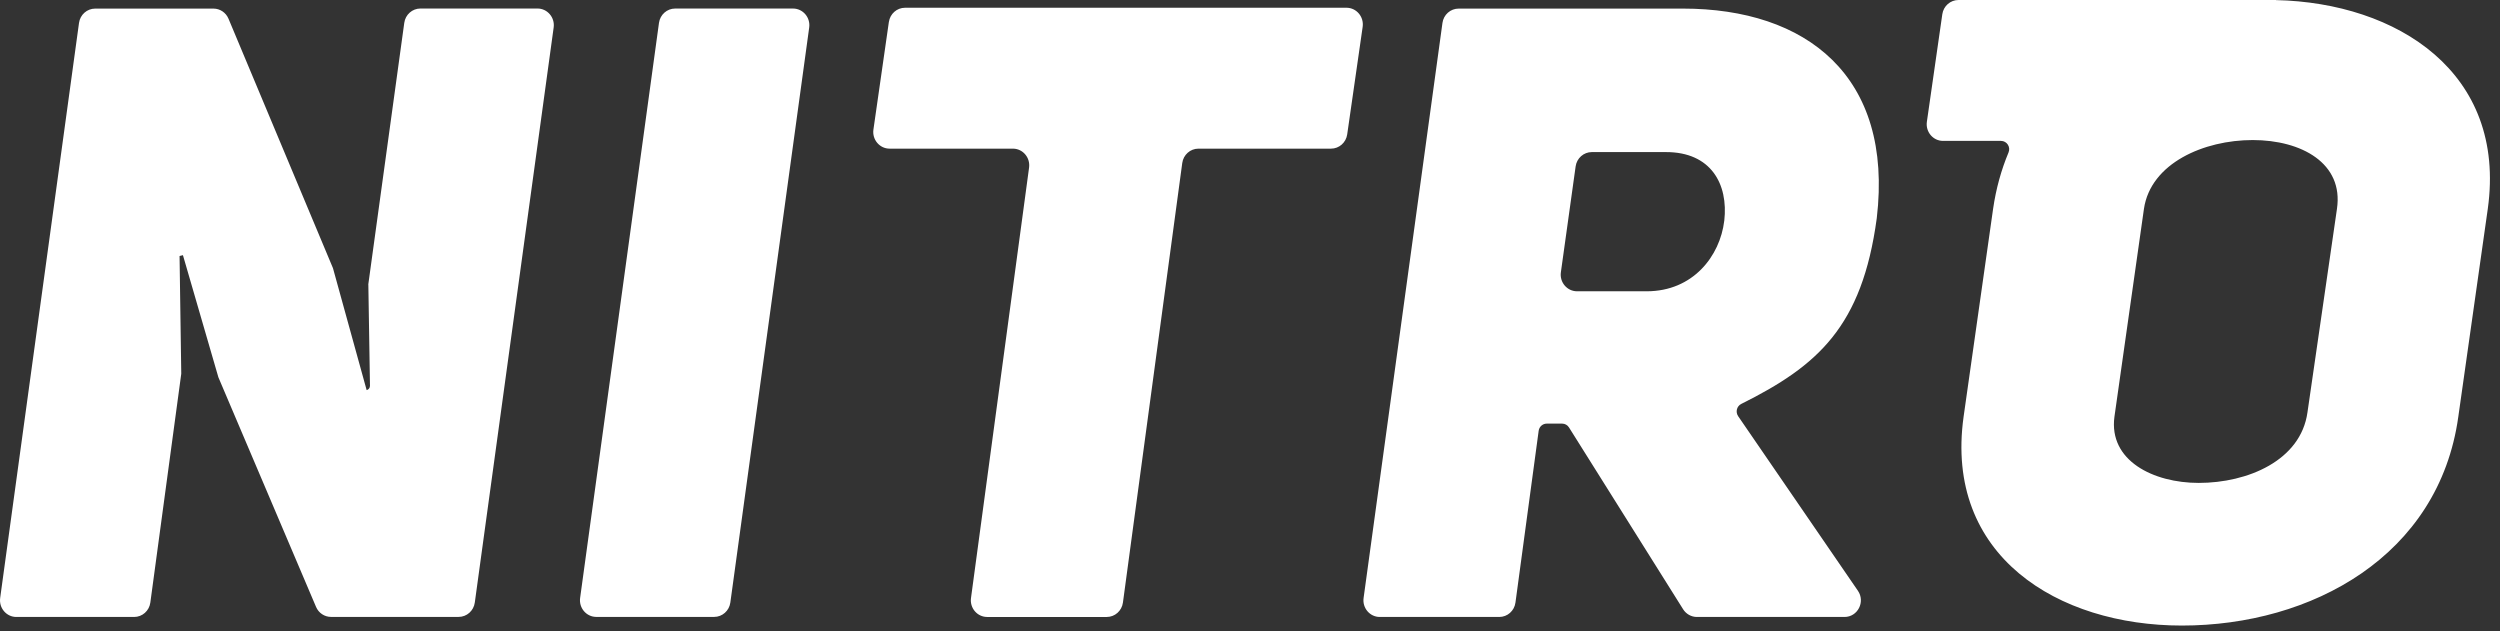<svg xmlns="http://www.w3.org/2000/svg" width="103" height="26">
  <rect width="100%" height="100%" fill="#333333" stroke="none"/>
  <path fill="#FFF" fill-rule="evenodd" d="M96.283 8.603l-1.216 8.39c-.278 1.983-2.466 2.903-4.479 2.903-1.875 0-3.716-.921-3.473-2.726l1.216-8.568c.278-1.877 2.466-2.832 4.479-2.832 2.014 0 3.75.956 3.473 2.832M93.772.004l.001-.004h-13.084c-.334 0-.618.25-.666.587l-.636 4.432c-.059.414.256.786.666.786h2.389c.24 0 .405.25.31.476-.298.712-.515 1.486-.636 2.322l-1.216 8.568c-.799 5.735 3.889 8.602 8.993 8.602 5.348 0 10.591-2.867 11.389-8.602l1.215-8.568c.783-5.622-3.74-8.488-8.726-8.599m-78.595 11.729l.067 4.159c.002.085-.055.161-.136.181h-.001l-1.385-5.016c-.002-.008-.005-.015-.008-.022L9.414.771c-.106-.253-.349-.417-.62-.417h-4.872c-.336 0-.621.252-.667.591L.007 24.637c-.057.413.258.782.666.782h4.854c.337 0 .622-.253.667-.593l1.272-9.413c.002-.009.002-.018.002-.028l-.07-4.837.139-.035 1.456 5.016c.003.007.005.014.007.021l4.021 9.454c.106.251.349.413.618.413h5.256c.336 0 .621-.252.667-.592l3.249-23.692c.057-.413-.258-.782-.667-.782h-4.821c-.336 0-.621.252-.667.591l-1.48 10.759c-.001.009-.002.019-.002.029m9.394 13.687h4.855c.336 0 .621-.252.667-.591l3.249-23.692c.057-.413-.258-.782-.667-.782h-4.855c-.336 0-.621.252-.667.591l-3.249 23.692c-.057.413.258.782.667.782M36.621.906l-.636 4.432c-.059.414.256.786.666.786h5.08c.408 0 .723.368.667.781l-2.393 17.734c-.056.412.259.78.667.78h4.926c.337 0 .621-.253.667-.593l2.444-18.109c.046-.34.331-.593.667-.593h5.463c.334 0 .618-.25.666-.587l.637-4.432c.059-.414-.256-.786-.666-.786h-18.188c-.335 0-.618.25-.666.587M71.039 9.098c-.174 1.451-1.284 2.903-3.195 2.903h-2.869c-.41 0-.725-.37-.667-.783l.608-4.362c.047-.339.332-.59.667-.59h3.061c1.841 0 2.57 1.31 2.396 2.832M69.337.354h-9.241c-.336 0-.621.252-.667.591l-3.249 23.692c-.057.413.258.782.667.782h4.923c.337 0 .622-.253.667-.593l.956-7.077c.023-.17.165-.296.334-.296h.633c.115 0 .222.06.283.158l4.702 7.491c.124.197.338.317.568.317h6.081c.545 0 .865-.625.552-1.08l-4.934-7.192c-.118-.173-.058-.412.128-.505 3.151-1.57 4.979-3.178 5.583-7.65.694-5.877-2.917-8.638-7.987-8.638"/>
</svg>